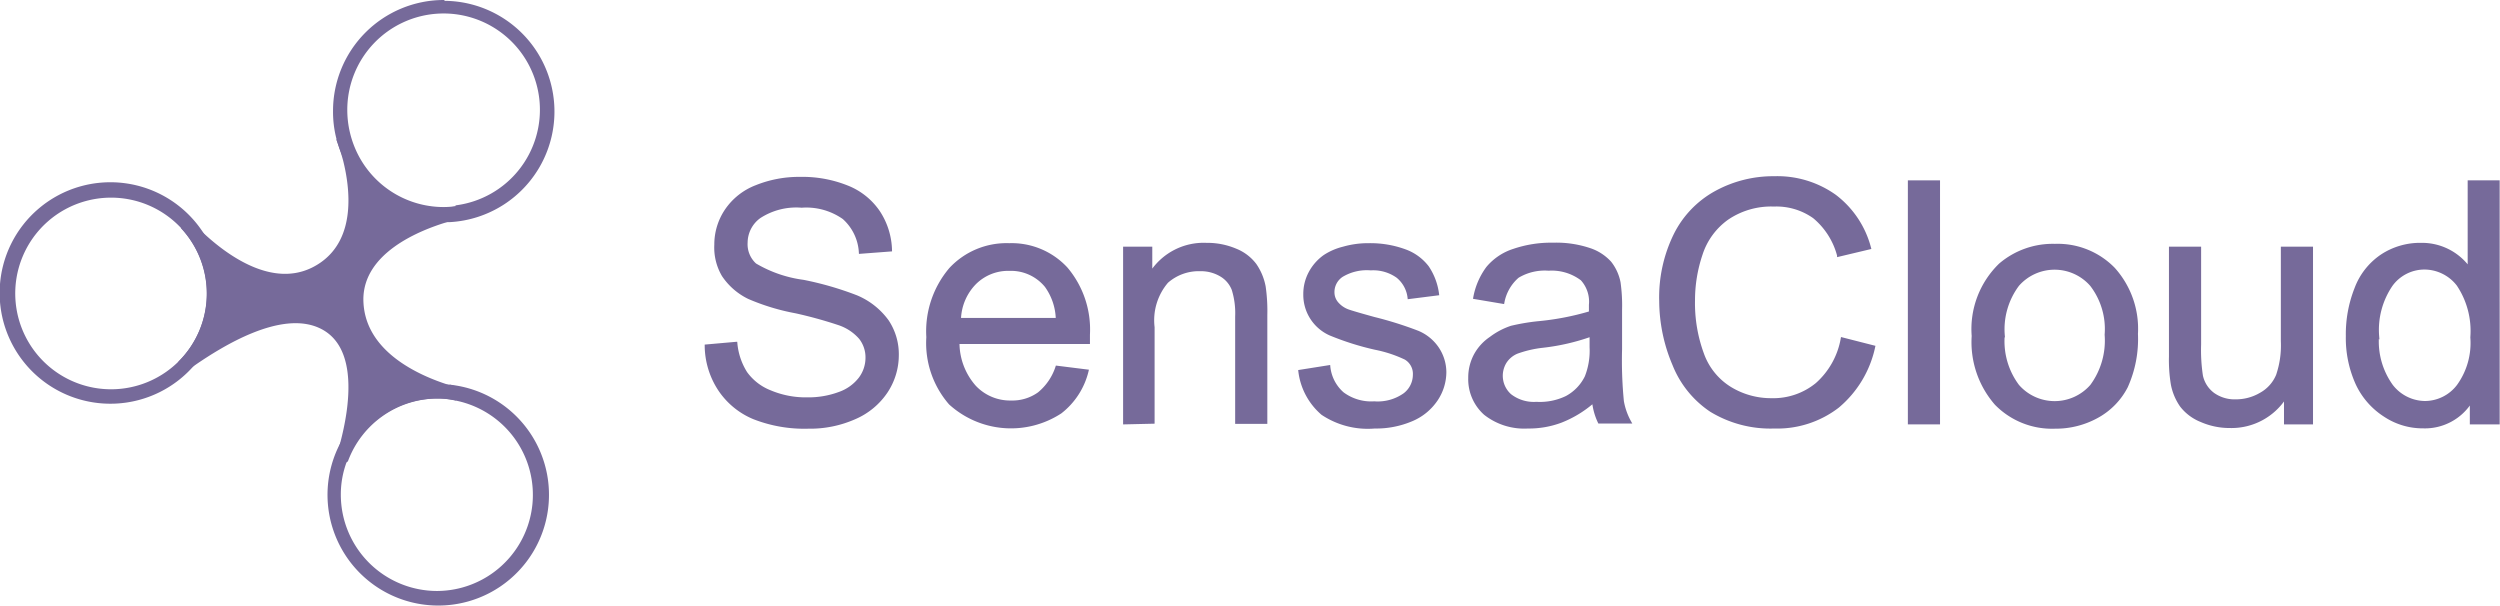<svg id="Layer_1" data-name="Layer 1" xmlns="http://www.w3.org/2000/svg" viewBox="0 0 150.81 36.53"><defs><style>.cls-1,.cls-2,.cls-3{fill:#766a9a;stroke:#766a9a;}.cls-1,.cls-2{stroke-width:0.16px;}.cls-1{fill-rule:evenodd;}.cls-3{stroke-width:0.16px;}</style></defs><title>Sensa Cloud Logo</title><g id="layer1"><path class="cls-1" d="M29,26.33a10.71,10.71,0,0,0,1.11.28l-.85.49h0a5,5,0,0,0-1-.1,5.87,5.87,0,0,0-5.51,3.82l-.78.44s.22-.6.46-1.48a.08.08,0,0,1,0,0c.56-2.12,1.15-5.84-1.25-7S15.2,23.87,13.55,25c-.54.37-.87.63-.87.63v-.75a5.86,5.86,0,0,0,.16-8.09l0-.93a13.22,13.22,0,0,0,1,1.1c1.57,1.52,4.66,3.84,7.35,2,2.23-1.53,1.83-4.59,1.42-6.24,0,0,0,0,0,0-.18-.67-.35-1.11-.35-1.11l.83.47h0a5.88,5.88,0,0,0,5.41,3.56,5.16,5.16,0,0,0,.79-.06l.79.45a11.51,11.51,0,0,0-1.23.31h0c-1.87.55-5.15,1.94-5.18,4.73,0,3.2,3.38,4.69,5.22,5.27Z" transform="translate(-1.83 -3.04)"/><path class="cls-2" d="M13.91,16.95a6.6,6.6,0,1,0-.36,8,6.58,6.58,0,0,0,.36-8Zm-1.22,7.92a5.86,5.86,0,1,1,1.7-4.13A5.83,5.83,0,0,1,12.69,24.87Z" transform="translate(-1.83 -3.04)"/><path class="cls-2" d="M28.58,3.12A6.61,6.61,0,0,0,22,9.73a6.43,6.43,0,0,0,.71,3s0,0,0,0a6.58,6.58,0,0,0,5.9,3.63h.35a6.6,6.6,0,0,0-.35-13.19Zm.79,12.43a5.16,5.16,0,0,1-.79.06A5.88,5.88,0,0,1,23.17,12h0a6,6,0,0,1-.47-2.32,5.89,5.89,0,1,1,6.68,5.82Z" transform="translate(-1.83 -3.04)"/><path class="cls-2" d="M29,26.33h0a6.29,6.29,0,0,0-.75,0,6.61,6.61,0,0,0-5.81,3.46.08.08,0,0,0,0,0A6.6,6.6,0,1,0,29,26.33ZM28.2,38.77a5.89,5.89,0,0,1-5.89-5.88,5.68,5.68,0,0,1,.38-2.07A5.87,5.87,0,0,1,28.2,27a5,5,0,0,1,1,.1h0a5.88,5.88,0,0,1-1,11.67Z" transform="translate(-1.83 -3.04)"/></g><path class="cls-3" d="M44.42,23.9l1.81-.16a4,4,0,0,0,.6,1.79,3.27,3.27,0,0,0,1.46,1.13,5.52,5.52,0,0,0,2.23.43,5.34,5.34,0,0,0,1.94-.33,2.69,2.69,0,0,0,1.25-.9,2.08,2.08,0,0,0,.41-1.24,1.89,1.89,0,0,0-.4-1.19,2.94,2.94,0,0,0-1.31-.86,25.72,25.72,0,0,0-2.58-.71A13.2,13.2,0,0,1,47,21a3.92,3.92,0,0,1-1.55-1.35A3.31,3.31,0,0,1,45,17.8a3.69,3.69,0,0,1,.62-2.06,3.87,3.87,0,0,1,1.82-1.45,6.91,6.91,0,0,1,2.66-.5,7.28,7.28,0,0,1,2.85.52,4.11,4.11,0,0,1,1.9,1.53,4.39,4.39,0,0,1,.71,2.29l-1.84.14a3,3,0,0,0-1-2.08,3.91,3.91,0,0,0-2.53-.7,4.06,4.06,0,0,0-2.54.64,1.92,1.92,0,0,0-.8,1.54A1.65,1.65,0,0,0,47.39,19a7.65,7.65,0,0,0,2.9,1,19.24,19.24,0,0,1,3.21.93,4.41,4.41,0,0,1,1.87,1.48,3.61,3.61,0,0,1,.6,2.07,4,4,0,0,1-.66,2.18,4.37,4.37,0,0,1-1.91,1.59,6.64,6.64,0,0,1-2.8.57,8.35,8.35,0,0,1-3.3-.57,4.62,4.62,0,0,1-2.09-1.73A4.89,4.89,0,0,1,44.42,23.9Z" transform="translate(-1.83 -3.04)"/><path class="cls-3" d="M65.58,25.18l1.84.23a4.49,4.49,0,0,1-1.61,2.5,5.47,5.47,0,0,1-6.67-.53,5.55,5.55,0,0,1-1.35-4,5.81,5.81,0,0,1,1.37-4.12,4.63,4.63,0,0,1,3.55-1.47,4.5,4.5,0,0,1,3.45,1.44,5.71,5.71,0,0,1,1.34,4c0,.11,0,.26,0,.48H59.63a4,4,0,0,0,1,2.65,2.92,2.92,0,0,0,2.2.92,2.73,2.73,0,0,0,1.67-.51A3.42,3.42,0,0,0,65.58,25.18ZM59.72,22.3H65.6a3.57,3.57,0,0,0-.67-2,2.73,2.73,0,0,0-2.21-1,2.83,2.83,0,0,0-2.07.82A3.25,3.25,0,0,0,59.72,22.3Z" transform="translate(-1.83 -3.04)"/><path class="cls-3" d="M69.66,28.56V18h1.6v1.5a3.78,3.78,0,0,1,3.35-1.73,4.38,4.38,0,0,1,1.75.34,2.75,2.75,0,0,1,1.19.9,3.44,3.44,0,0,1,.55,1.32,10.23,10.23,0,0,1,.1,1.73v6.47H76.42v-6.4a4.8,4.8,0,0,0-.21-1.63,1.72,1.72,0,0,0-.74-.86,2.35,2.35,0,0,0-1.24-.32,2.89,2.89,0,0,0-2,.72,3.57,3.57,0,0,0-.83,2.74v5.74Z" transform="translate(-1.83 -3.04)"/><path class="cls-3" d="M80.23,25.43,82,25.15a2.46,2.46,0,0,0,.83,1.62,2.88,2.88,0,0,0,1.9.56,2.79,2.79,0,0,0,1.82-.5,1.49,1.49,0,0,0,.59-1.17,1.08,1.08,0,0,0-.53-1,7.69,7.69,0,0,0-1.82-.6,16.63,16.63,0,0,1-2.72-.86,2.6,2.6,0,0,1-1.54-2.41,2.71,2.71,0,0,1,.32-1.3,2.89,2.89,0,0,1,.88-1A3.68,3.68,0,0,1,82.86,18a5.37,5.37,0,0,1,1.54-.21,6.08,6.08,0,0,1,2.17.36,3,3,0,0,1,1.38,1,3.76,3.76,0,0,1,.61,1.63L86.82,21a1.91,1.91,0,0,0-.69-1.27,2.52,2.52,0,0,0-1.61-.46,2.91,2.91,0,0,0-1.75.41,1.18,1.18,0,0,0-.52,1,1,1,0,0,0,.22.62,1.57,1.57,0,0,0,.68.48q.27.1,1.57.46a22.15,22.15,0,0,1,2.64.83,2.69,2.69,0,0,1,1.17.94A2.62,2.62,0,0,1,89,25.48a3,3,0,0,1-.52,1.68,3.36,3.36,0,0,1-1.5,1.22,5.47,5.47,0,0,1-2.22.43A4.94,4.94,0,0,1,81.6,28,4,4,0,0,1,80.23,25.43Z" transform="translate(-1.83 -3.04)"/><path class="cls-3" d="M97.95,27.27A6.62,6.62,0,0,1,96,28.46a5.5,5.5,0,0,1-2,.35A3.83,3.83,0,0,1,91.41,28a2.79,2.79,0,0,1-.93-2.16,2.88,2.88,0,0,1,.35-1.41,2.91,2.91,0,0,1,.92-1A4.33,4.33,0,0,1,93,22.77a12.7,12.7,0,0,1,1.58-.27,16.28,16.28,0,0,0,3.18-.61c0-.24,0-.4,0-.46a2,2,0,0,0-.51-1.54,3,3,0,0,0-2-.6,3.15,3.15,0,0,0-1.86.44,2.7,2.7,0,0,0-.89,1.56L90.78,21a4.32,4.32,0,0,1,.78-1.81,3.43,3.43,0,0,1,1.58-1.06,7,7,0,0,1,2.39-.37,6.32,6.32,0,0,1,2.19.32,2.89,2.89,0,0,1,1.24.8,2.81,2.81,0,0,1,.55,1.21,10,10,0,0,1,.09,1.64v2.38a25.15,25.15,0,0,0,.11,3.14,4,4,0,0,0,.45,1.26H98.3A3.77,3.77,0,0,1,97.95,27.27Zm-.15-4a13,13,0,0,1-2.91.67,6.72,6.72,0,0,0-1.55.36,1.54,1.54,0,0,0-.7.58,1.57,1.57,0,0,0,.29,2,2.32,2.32,0,0,0,1.58.48A3.69,3.69,0,0,0,96.33,27a2.78,2.78,0,0,0,1.18-1.23,4.3,4.3,0,0,0,.29-1.78Z" transform="translate(-1.83 -3.04)"/><path class="cls-3" d="M112.95,23.47l1.92.49a6.46,6.46,0,0,1-2.17,3.61,6,6,0,0,1-3.84,1.24,6.9,6.9,0,0,1-3.82-1,6,6,0,0,1-2.24-2.77A9.88,9.88,0,0,1,102,21.2a8.55,8.55,0,0,1,.87-4,5.93,5.93,0,0,1,2.47-2.57,7.21,7.21,0,0,1,3.52-.88,6,6,0,0,1,3.67,1.11A5.76,5.76,0,0,1,114.62,18l-1.89.45a4.49,4.49,0,0,0-1.47-2.31,3.91,3.91,0,0,0-2.42-.72,4.7,4.7,0,0,0-2.8.8,4.24,4.24,0,0,0-1.58,2.15,8.67,8.67,0,0,0-.46,2.79,8.87,8.87,0,0,0,.54,3.23,4,4,0,0,0,1.68,2.07,4.72,4.72,0,0,0,2.47.68,4.13,4.13,0,0,0,2.73-.93A4.76,4.76,0,0,0,112.95,23.47Z" transform="translate(-1.83 -3.04)"/><path class="cls-3" d="M117,28.56V14h1.78V28.56Z" transform="translate(-1.83 -3.04)"/><path class="cls-3" d="M120.85,23.31A5.42,5.42,0,0,1,122.48,19a4.9,4.9,0,0,1,3.31-1.17,4.72,4.72,0,0,1,3.55,1.42,5.41,5.41,0,0,1,1.38,3.93,7,7,0,0,1-.61,3.19,4.31,4.31,0,0,1-1.77,1.81,5.16,5.16,0,0,1-2.54.64,4.73,4.73,0,0,1-3.57-1.42A5.66,5.66,0,0,1,120.85,23.31Zm1.83,0a4.48,4.48,0,0,0,.88,3,2.94,2.94,0,0,0,4.43,0,4.59,4.59,0,0,0,.88-3.08,4.35,4.35,0,0,0-.89-3,2.94,2.94,0,0,0-4.42,0A4.46,4.46,0,0,0,122.69,23.31Z" transform="translate(-1.83 -3.04)"/><path class="cls-3" d="M139.69,28.56V27a3.85,3.85,0,0,1-3.34,1.78,4.26,4.26,0,0,1-1.74-.36,2.86,2.86,0,0,1-1.2-.9,3.36,3.36,0,0,1-.55-1.32,9.09,9.09,0,0,1-.11-1.66V18h1.78v5.83a10.33,10.33,0,0,0,.11,1.88,1.85,1.85,0,0,0,.71,1.1,2.21,2.21,0,0,0,1.35.4,2.93,2.93,0,0,0,1.51-.41,2.28,2.28,0,0,0,1-1.12,5.6,5.6,0,0,0,.29-2.05V18h1.78V28.56Z" transform="translate(-1.83 -3.04)"/><path class="cls-3" d="M150.9,28.56V27.24A3.27,3.27,0,0,1,148,28.8a4.13,4.13,0,0,1-2.31-.69A4.56,4.56,0,0,1,144,26.17a6.69,6.69,0,0,1-.58-2.86,7.48,7.48,0,0,1,.52-2.86,4.13,4.13,0,0,1,1.58-2,4.2,4.2,0,0,1,2.35-.68,3.5,3.5,0,0,1,2.9,1.45V14h1.77V28.56Zm-5.64-5.25a4.57,4.57,0,0,0,.85,3,2.57,2.57,0,0,0,2,1,2.52,2.52,0,0,0,2-1,4.4,4.4,0,0,0,.82-2.92,5,5,0,0,0-.83-3.17,2.56,2.56,0,0,0-2-1,2.47,2.47,0,0,0-2,1A4.79,4.79,0,0,0,145.27,23.32Z" transform="translate(-1.83 -3.04)"/></svg>
